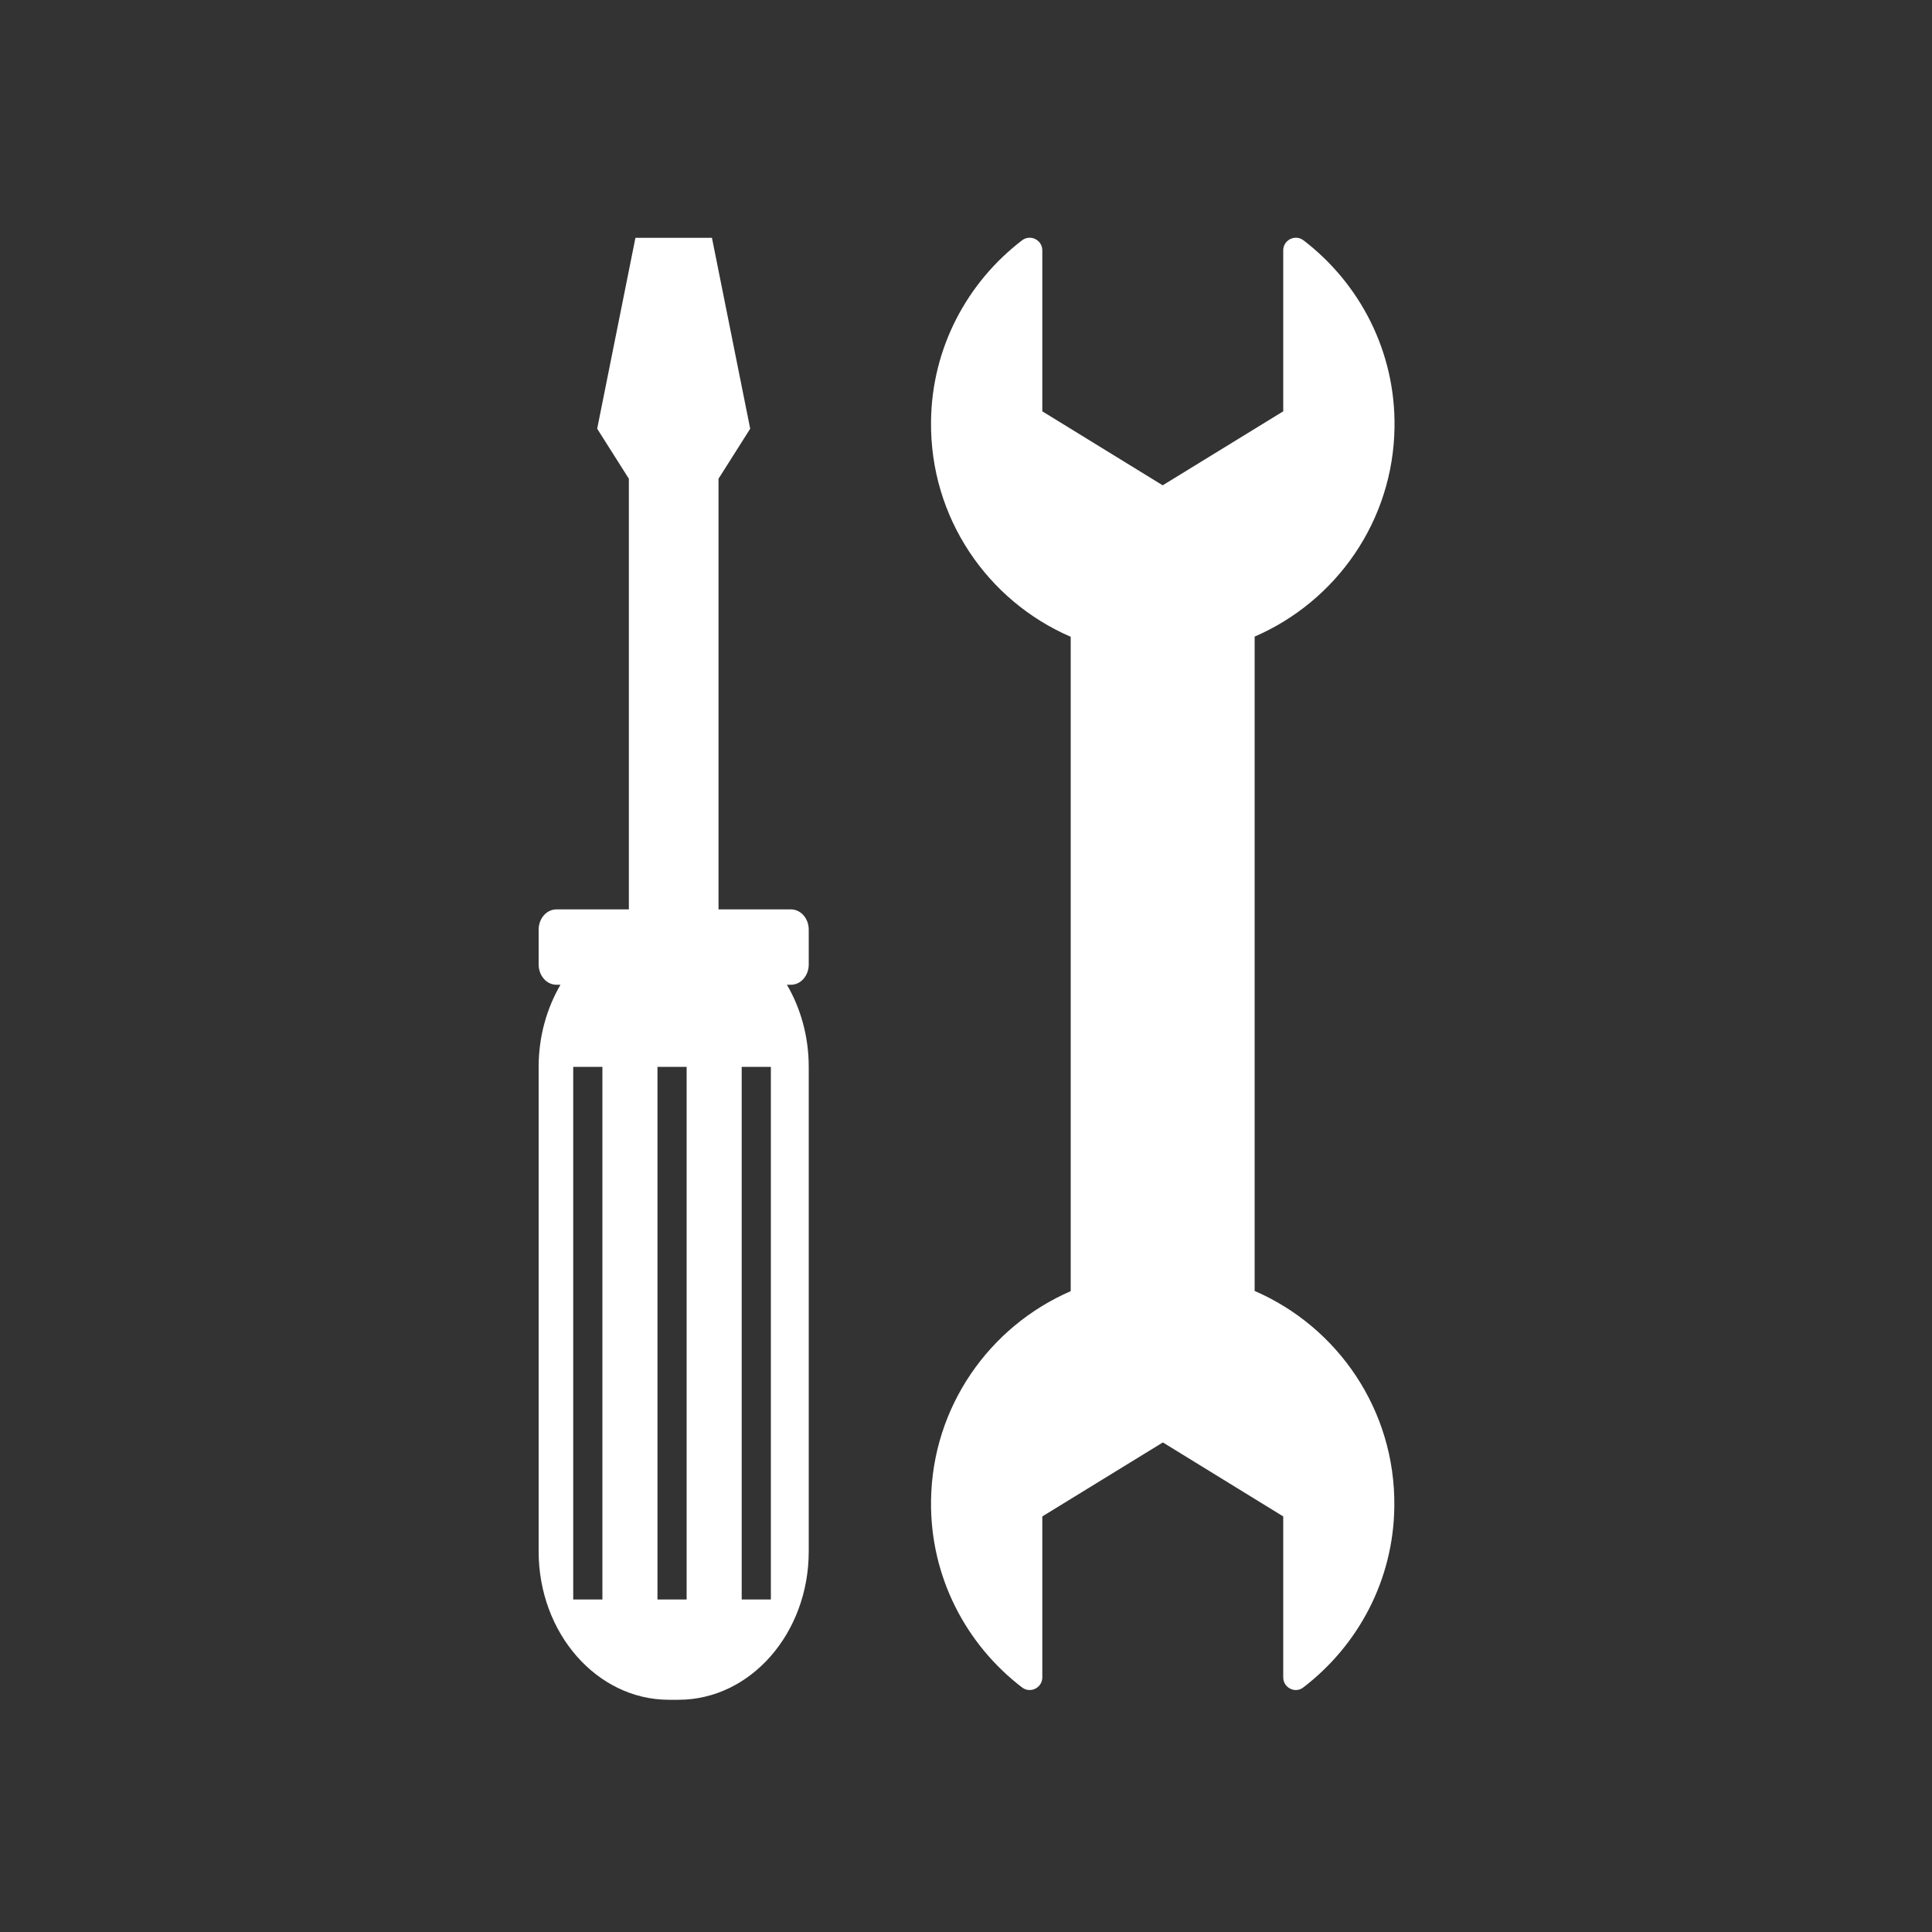 <?xml version="1.0" encoding="utf-8"?>
<!-- Generator: Adobe Illustrator 24.3.0, SVG Export Plug-In . SVG Version: 6.00 Build 0)  -->
<svg version="1.1" id="Layer_1" xmlns="http://www.w3.org/2000/svg" xmlns:xlink="http://www.w3.org/1999/xlink" x="0px" y="0px"
	 viewBox="0 0 100 100" style="enable-background:new 0 0 100 100;" xml:space="preserve">
<rect x="0" y="0" width="100" height="100" fill="#333333" stroke="none"/>
<style type="text/css">
	.st0{display:none;}
	.st1{display:inline;fill:#FFFFFF;}
	.st2{display:inline;}
	.st3{fill:#FFFFFF;}
</style>
<g class="st0">
	<rect x="19.74" y="33.41" class="st1" width="18.03" height="41.3"/>
	<rect x="40.88" y="47.5" class="st1" width="18.03" height="27.2"/>
	<rect x="62.02" y="19.32" class="st1" width="18.03" height="55.39"/>
	<rect x="16.14" y="77.49" class="st1" width="67.84" height="3.28"/>
</g>
<g class="st0">
	<g class="st2">
		<path class="st3" d="M76,16.72H24.11c-4.07,0-7.38,3.3-7.38,7.38v51.89c0,4.07,3.3,7.38,7.38,7.38H76c4.07,0,7.37-3.3,7.37-7.38
			V24.1C83.38,20.03,80.08,16.72,76,16.72z M49.31,73.59c0,1.36-1.1,2.46-2.46,2.46H26.51c-1.36,0-2.46-1.1-2.46-2.46V56.25
			c0-1.36,1.1-2.46,2.46-2.46h20.34c1.36,0,2.46,1.1,2.46,2.46V73.59z M49.31,46.84c0,1.36-1.1,2.46-2.46,2.46H26.51
			c-1.36,0-2.46-1.1-2.46-2.46V26.5c0-1.36,1.1-2.47,2.46-2.47h20.34c1.36,0,2.46,1.1,2.46,2.47V46.84z M76.07,73.59
			c0,1.36-1.1,2.46-2.46,2.46H56.27c-1.36,0-2.46-1.1-2.46-2.46V47.25c0-1.36,1.1-2.46,2.46-2.46H73.6c1.36,0,2.46,1.1,2.46,2.46
			V73.59z M76.07,37.84c0,1.36-1.1,2.46-2.46,2.46H56.27c-1.36,0-2.46-1.1-2.46-2.46V26.5c0-1.36,1.1-2.47,2.46-2.47H73.6
			c1.36,0,2.46,1.1,2.46,2.47V37.84z"/>
	</g>
</g>
<g>
	<path class="st3" d="M72.18,22.1c0.05-3.93-1.81-7.44-4.71-9.66c-0.43-0.33-1.05-0.02-1.05,0.52v8.33l-6.24,3.83l-6.23-3.83v-8.33
		c0-0.54-0.62-0.85-1.05-0.52c-2.82,2.16-4.67,5.54-4.71,9.37c-0.06,4.98,2.92,9.29,7.23,11.15v33.87
		c-4.2,1.82-7.17,5.98-7.23,10.85c-0.05,3.93,1.81,7.44,4.71,9.66c0.43,0.33,1.05,0.02,1.05-0.52v-8.33l6.24-3.83l6.23,3.83v8.33
		c0,0.54,0.62,0.85,1.04,0.52c2.82-2.16,4.67-5.54,4.71-9.37c0.06-4.98-2.93-9.29-7.23-11.15V32.95
		C69.15,31.13,72.12,26.97,72.18,22.1z"/>
	<path class="st3" d="M40.94,47.07h-3.75V24.78l1.64-2.59l-1.98-9.88h-3.96l-1.98,9.88l1.64,2.59v22.29H28.8
		c-0.51,0-0.92,0.47-0.92,1.05v1.8c0,0.58,0.41,1.05,0.92,1.05h0.21c-0.71,1.22-1.13,2.68-1.13,4.25V80.3
		c0,4.24,3.02,7.68,6.74,7.68h0.5c3.72,0,6.74-3.44,6.74-7.68V55.22c0-1.57-0.42-3.04-1.13-4.25h0.21c0.51,0,0.92-0.47,0.92-1.05
		v-1.8C41.86,47.54,41.45,47.07,40.94,47.07z M31.18,82.79h-1.51V55.22h1.51V82.79z M35.54,82.79h-1.51V55.22h1.51V82.79z
		 M39.9,82.79h-1.51V55.22h1.51V82.79z"/>
</g>
</svg>
